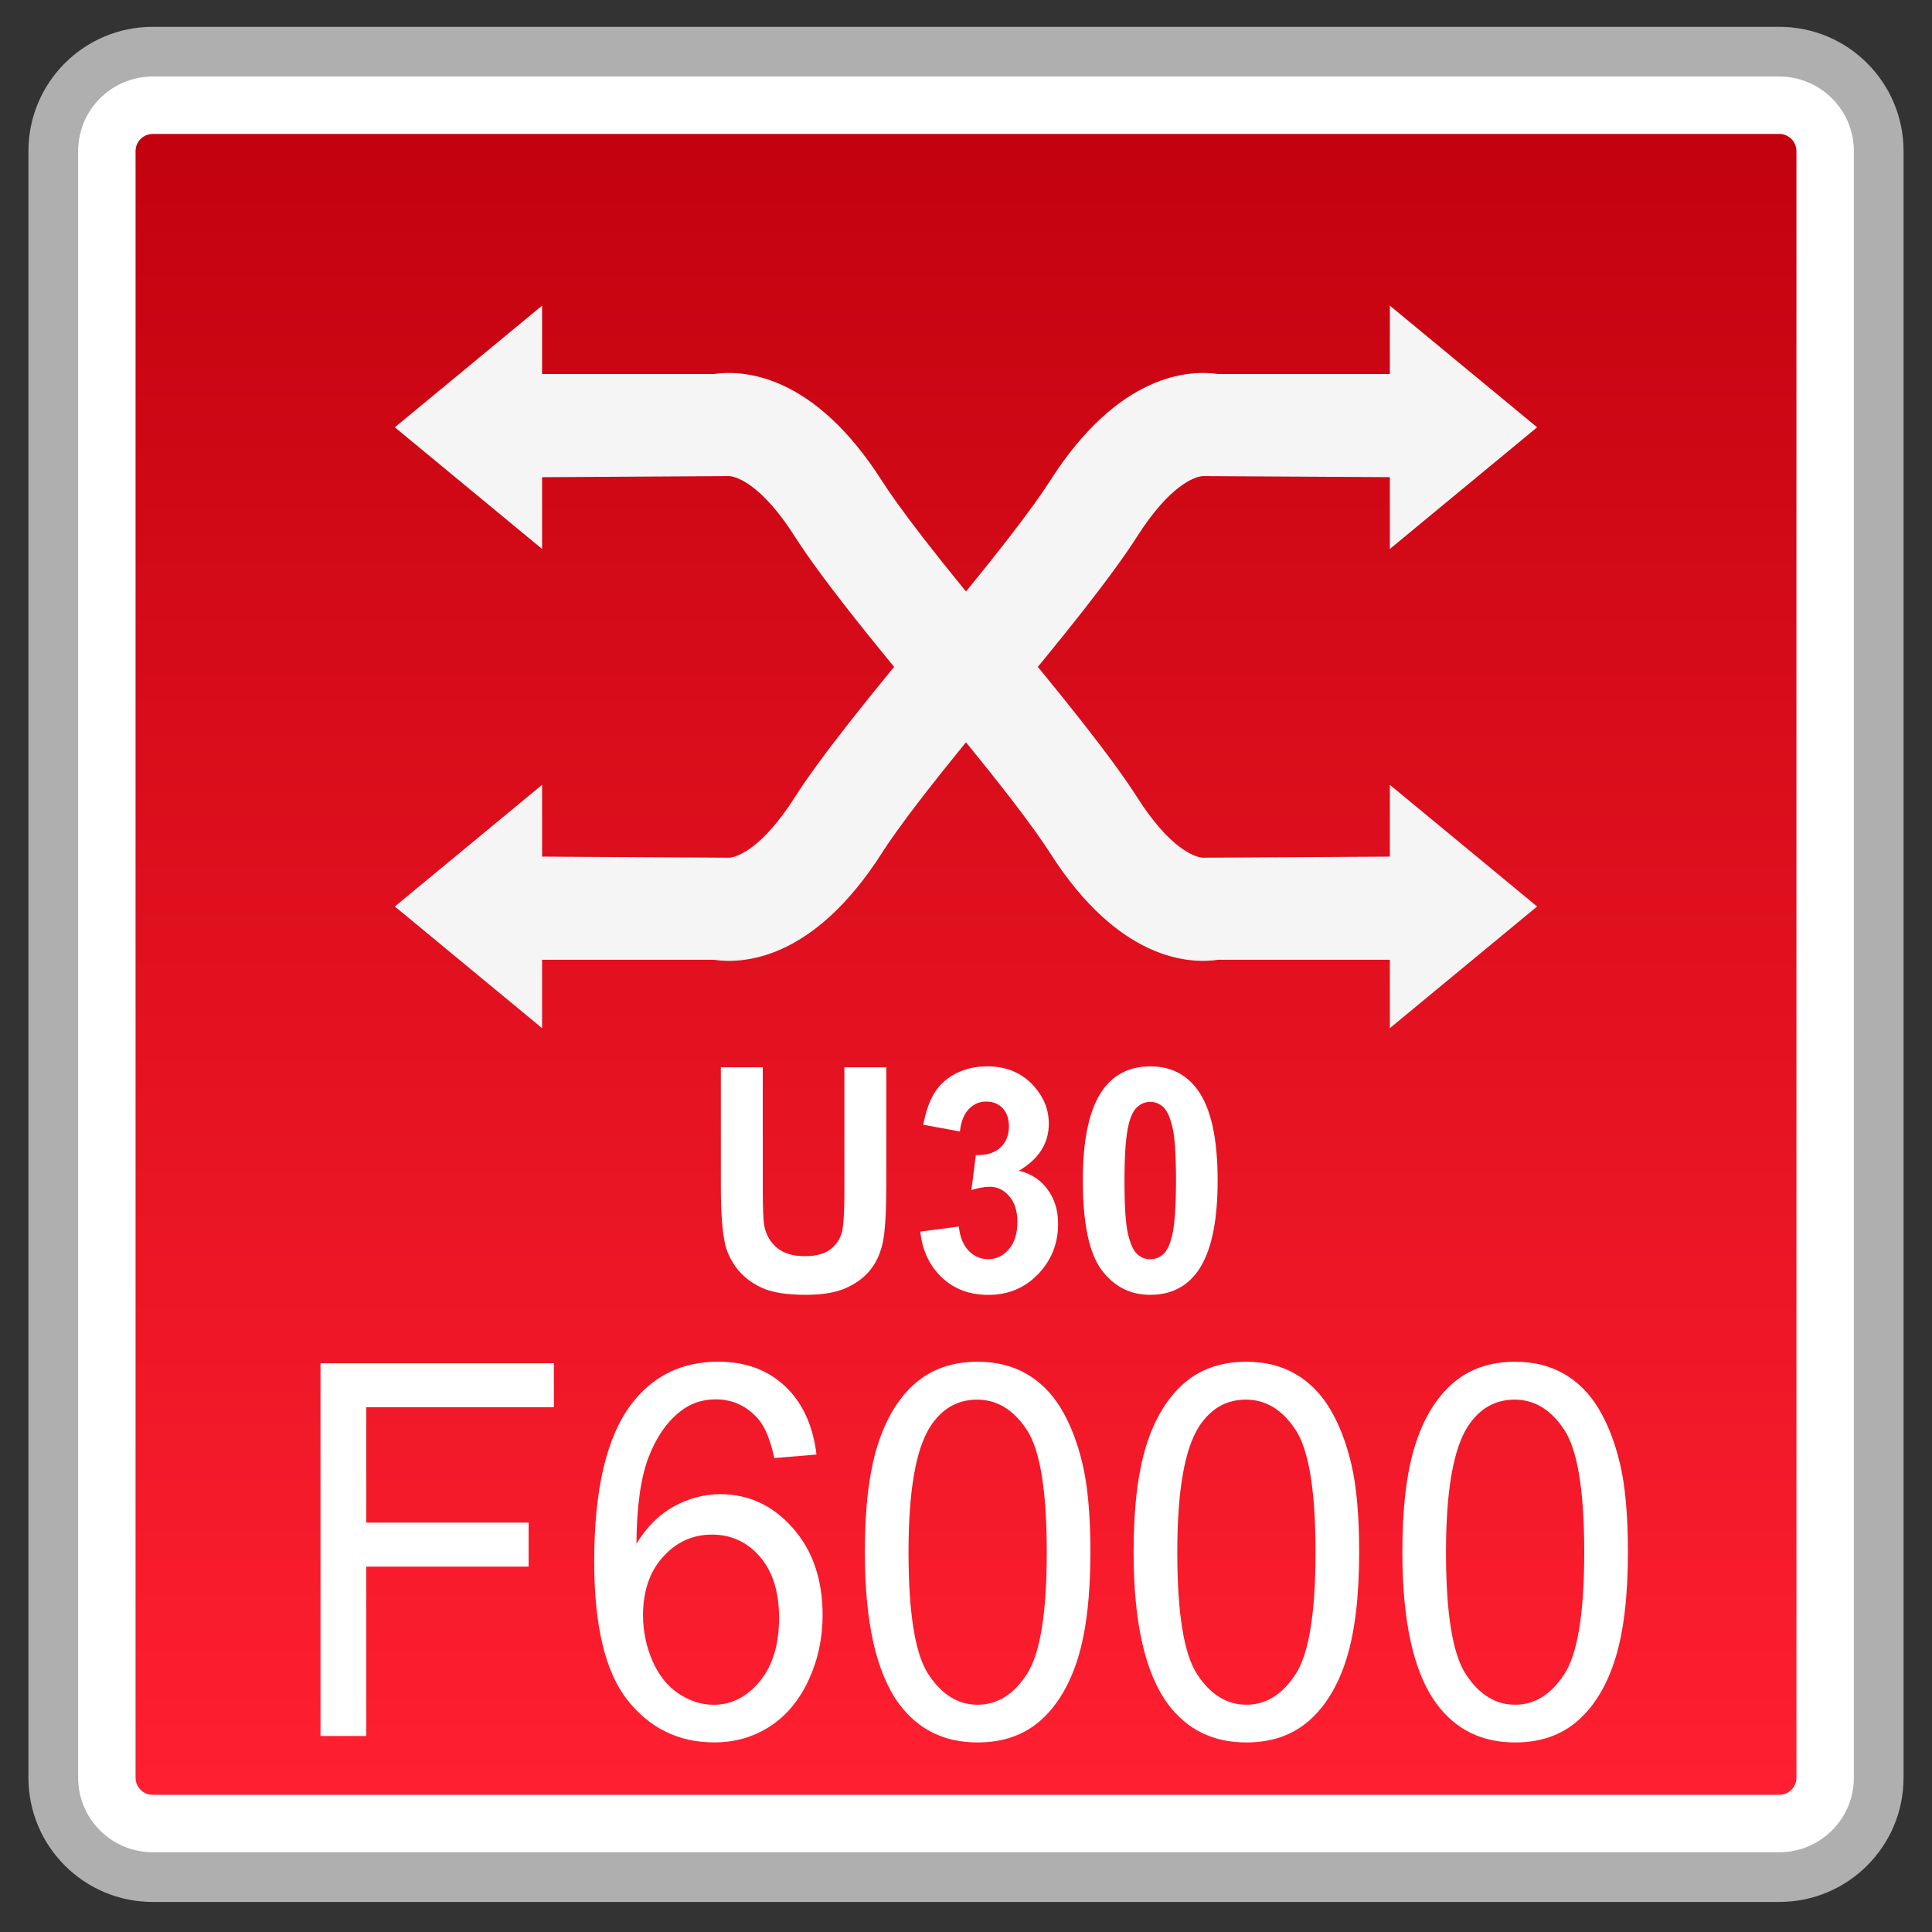 <?xml version="1.0" encoding="utf-8"?>
<!-- Generator: Adobe Illustrator 18.0.0, SVG Export Plug-In . SVG Version: 6.00 Build 0)  -->
<!DOCTYPE svg PUBLIC "-//W3C//DTD SVG 1.1//EN" "http://www.w3.org/Graphics/SVG/1.1/DTD/svg11.dtd">
<svg version="1.1" id="图层_1" xmlns="http://www.w3.org/2000/svg" xmlns:xlink="http://www.w3.org/1999/xlink" x="0px" y="0px"
	 width="36px" height="36px" viewBox="0 0 36 36" enable-background="new 0 0 36 36" xml:space="preserve">
<rect x="0" y="0" width="36" height="36" fill="#333333" stroke="none"/>
<g>
	<path fill="#FFFFFF" d="M2.845,34.978c-1.021,0-1.852-0.831-1.852-1.853V2.815c0-1.021,0.831-1.852,1.852-1.852h30.311
		c1.021,0,1.852,0.831,1.852,1.852v30.31c0,1.021-0.831,1.853-1.852,1.853H2.845z"/>
	<path fill="#AFAFAF" d="M33.155,1.426c0.766,0,1.389,0.623,1.389,1.389v30.31c0,0.766-0.623,1.389-1.389,1.389H2.845
		c-0.766,0-1.389-0.623-1.389-1.389V2.815c0-0.766,0.623-1.389,1.389-1.389H33.155 M33.155,0.5H2.845
		C1.566,0.5,0.53,1.537,0.53,2.815v30.31c0,1.279,1.037,2.315,2.315,2.315h30.31c1.279,0,2.315-1.037,2.315-2.315V2.815
		C35.47,1.537,34.434,0.5,33.155,0.5L33.155,0.5z"/>
</g>
<g>
	<linearGradient id="SVGID_1_" gradientUnits="userSpaceOnUse" x1="18" y1="33.444" x2="18" y2="2.496">
		<stop  offset="0" style="stop-color:#FF1F30"/>
		<stop  offset="1" style="stop-color:#C3020F"/>
	</linearGradient>
	<path fill="url(#SVGID_1_)" d="M2.845,33.444c-0.175,0-0.319-0.144-0.319-0.319V2.815c0-0.175,0.144-0.319,0.319-0.319h30.311
		c0.175,0,0.318,0.144,0.318,0.319v30.31c0,0.175-0.143,0.319-0.318,0.319H2.845z"/>
</g>
<g>
	<g>
		<g>
			<polygon fill="#F5F5F5" points="7.357,7.962 10.101,5.695 10.101,10.229 			"/>
			<path fill="#F5F5F5" d="M17.545,13.484c-1.397-1.649-2.291-2.791-2.735-3.487c-0.6-0.944-1.064-1.115-1.221-1.126L9.434,8.896
				V6.97h3.866c0.525-0.077,1.845-0.032,3.136,1.993c0.269,0.422,0.933,1.334,2.579,3.277L17.545,13.484z"/>
		</g>
		<g>
			<polygon fill="#F5F5F5" points="28.642,16.891 25.898,19.158 25.898,14.624 			"/>
			<path fill="#F5F5F5" d="M18.454,11.369c1.397,1.649,2.291,2.791,2.735,3.487c0.6,0.944,1.064,1.115,1.221,1.126l4.156-0.024
				v1.926H22.7c-0.525,0.077-1.845,0.032-3.136-1.993c-0.269-0.422-0.933-1.334-2.579-3.277L18.454,11.369z"/>
		</g>
	</g>
	<g>
		<g>
			<polygon fill="#F5F5F5" points="28.642,7.962 25.898,5.695 25.898,10.229 			"/>
			<path fill="#F5F5F5" d="M18.454,13.484c1.397-1.649,2.291-2.791,2.735-3.487c0.6-0.944,1.064-1.115,1.221-1.126l4.156,0.024V6.97
				H22.7c-0.525-0.077-1.845-0.032-3.136,1.993c-0.269,0.422-0.933,1.334-2.579,3.277L18.454,13.484z"/>
		</g>
		<g>
			<polygon fill="#F5F5F5" points="7.357,16.891 10.101,19.158 10.101,14.624 			"/>
			<path fill="#F5F5F5" d="M17.545,11.369c-1.397,1.649-2.291,2.791-2.735,3.487c-0.6,0.944-1.064,1.115-1.221,1.126l-4.156-0.024
				v1.926h3.866c0.525,0.077,1.845,0.032,3.136-1.993c0.269-0.422,0.933-1.334,2.579-3.277L17.545,11.369z"/>
		</g>
	</g>
</g>
<g>
	<path fill="#FFFFFF" d="M5.972,32.349v-6.947h4.349v0.819H6.825v2.151H9.85v0.82H6.825v3.156H5.972z"/>
	<path fill="#FFFFFF" d="M15.214,27.103l-0.787,0.066c-0.07-0.335-0.17-0.578-0.299-0.729c-0.215-0.244-0.479-0.365-0.792-0.365
		c-0.252,0-0.474,0.075-0.664,0.228c-0.249,0.195-0.445,0.481-0.589,0.857s-0.219,0.912-0.224,1.606
		c0.19-0.313,0.423-0.545,0.698-0.696s0.564-0.228,0.866-0.228c0.527,0,0.977,0.209,1.348,0.628s0.557,0.96,0.557,1.623
		c0,0.437-0.088,0.841-0.262,1.216c-0.175,0.374-0.414,0.661-0.719,0.86c-0.306,0.198-0.651,0.298-1.038,0.298
		c-0.659,0-1.197-0.261-1.613-0.784c-0.416-0.522-0.624-1.385-0.624-2.585c0-1.343,0.229-2.319,0.689-2.929
		c0.402-0.531,0.942-0.796,1.623-0.796c0.507,0,0.922,0.153,1.246,0.459C14.955,26.139,15.149,26.563,15.214,27.103z M11.982,30.098
		c0,0.294,0.058,0.575,0.173,0.844c0.116,0.269,0.278,0.473,0.486,0.613s0.427,0.211,0.655,0.211c0.334,0,0.621-0.146,0.861-0.436
		c0.24-0.291,0.36-0.686,0.36-1.186c0-0.479-0.118-0.858-0.355-1.135c-0.238-0.276-0.537-0.414-0.897-0.414
		c-0.357,0-0.661,0.138-0.91,0.414S11.982,29.649,11.982,30.098z"/>
	<path fill="#FFFFFF" d="M16.115,28.922c0-0.821,0.078-1.482,0.235-1.983c0.156-0.5,0.39-0.887,0.698-1.158
		c0.31-0.271,0.698-0.407,1.168-0.407c0.346,0,0.648,0.075,0.91,0.225c0.261,0.15,0.476,0.366,0.646,0.649s0.304,0.627,0.4,1.033
		s0.146,0.953,0.146,1.642c0,0.815-0.078,1.474-0.233,1.975c-0.155,0.5-0.388,0.888-0.697,1.161
		c-0.309,0.272-0.699,0.409-1.171,0.409c-0.622,0-1.109-0.24-1.465-0.72C16.327,31.169,16.115,30.228,16.115,28.922z M16.929,28.922
		c0,1.141,0.123,1.9,0.371,2.277c0.248,0.378,0.553,0.566,0.917,0.566c0.363,0,0.669-0.189,0.916-0.568
		c0.248-0.379,0.372-1.138,0.372-2.275c0-1.144-0.124-1.903-0.372-2.279c-0.247-0.376-0.556-0.563-0.925-0.563
		c-0.364,0-0.654,0.166-0.871,0.497C17.064,27,16.929,27.782,16.929,28.922z"/>
	<path fill="#FFFFFF" d="M21.123,28.922c0-0.821,0.078-1.482,0.235-1.983c0.156-0.5,0.39-0.887,0.698-1.158
		c0.31-0.271,0.698-0.407,1.168-0.407c0.346,0,0.648,0.075,0.91,0.225c0.261,0.15,0.476,0.366,0.646,0.649s0.304,0.627,0.4,1.033
		s0.146,0.953,0.146,1.642c0,0.815-0.078,1.474-0.233,1.975c-0.155,0.5-0.388,0.888-0.697,1.161
		c-0.309,0.272-0.699,0.409-1.171,0.409c-0.622,0-1.109-0.24-1.465-0.72C21.335,31.169,21.123,30.228,21.123,28.922z M21.937,28.922
		c0,1.141,0.123,1.9,0.371,2.277c0.248,0.378,0.553,0.566,0.917,0.566c0.363,0,0.669-0.189,0.916-0.568
		c0.248-0.379,0.372-1.138,0.372-2.275c0-1.144-0.124-1.903-0.372-2.279c-0.247-0.376-0.556-0.563-0.925-0.563
		c-0.364,0-0.654,0.166-0.871,0.497C22.072,27,21.937,27.782,21.937,28.922z"/>
	<path fill="#FFFFFF" d="M26.131,28.922c0-0.821,0.078-1.482,0.235-1.983c0.156-0.5,0.39-0.887,0.698-1.158
		c0.31-0.271,0.698-0.407,1.168-0.407c0.346,0,0.648,0.075,0.91,0.225c0.261,0.15,0.476,0.366,0.646,0.649s0.304,0.627,0.4,1.033
		s0.146,0.953,0.146,1.642c0,0.815-0.078,1.474-0.233,1.975c-0.155,0.5-0.388,0.888-0.697,1.161
		c-0.309,0.272-0.699,0.409-1.171,0.409c-0.622,0-1.109-0.24-1.465-0.72C26.343,31.169,26.131,30.228,26.131,28.922z M26.944,28.922
		c0,1.141,0.123,1.9,0.371,2.277c0.248,0.378,0.553,0.566,0.917,0.566c0.363,0,0.669-0.189,0.916-0.568
		c0.248-0.379,0.372-1.138,0.372-2.275c0-1.144-0.124-1.903-0.372-2.279c-0.247-0.376-0.556-0.563-0.925-0.563
		c-0.364,0-0.654,0.166-0.871,0.497C27.08,27,26.944,27.782,26.944,28.922z"/>
</g>
<g>
	<path fill="#FFFFFF" d="M13.432,19.887h0.781v2.258c0,0.358,0.01,0.591,0.028,0.697c0.034,0.17,0.113,0.308,0.239,0.41
		c0.126,0.104,0.298,0.155,0.516,0.155c0.222,0,0.389-0.049,0.501-0.146s0.181-0.218,0.203-0.359
		c0.023-0.143,0.034-0.378,0.034-0.708v-2.307h0.781v2.189c0,0.501-0.021,0.854-0.063,1.062c-0.042,0.206-0.12,0.381-0.233,0.522
		c-0.113,0.143-0.266,0.256-0.455,0.34c-0.19,0.085-0.438,0.127-0.744,0.127c-0.369,0-0.649-0.046-0.84-0.138
		c-0.191-0.093-0.342-0.212-0.452-0.358c-0.111-0.147-0.185-0.301-0.22-0.462c-0.051-0.239-0.076-0.592-0.076-1.059V19.887z"/>
	<path fill="#FFFFFF" d="M17.148,22.949l0.718-0.094c0.022,0.197,0.084,0.348,0.185,0.452c0.1,0.104,0.222,0.156,0.364,0.156
		c0.152,0,0.281-0.063,0.386-0.188s0.157-0.294,0.157-0.506c0-0.201-0.05-0.36-0.15-0.478c-0.101-0.118-0.223-0.177-0.366-0.177
		c-0.096,0-0.209,0.021-0.341,0.06l0.082-0.65c0.2,0.005,0.354-0.042,0.459-0.142c0.105-0.099,0.158-0.231,0.158-0.396
		c0-0.14-0.039-0.252-0.116-0.335c-0.077-0.084-0.181-0.125-0.309-0.125c-0.127,0-0.234,0.047-0.324,0.142s-0.145,0.233-0.164,0.415
		l-0.683-0.125c0.047-0.252,0.119-0.453,0.215-0.604c0.096-0.15,0.229-0.269,0.4-0.355c0.172-0.086,0.364-0.129,0.577-0.129
		c0.363,0,0.655,0.125,0.875,0.375c0.182,0.205,0.272,0.437,0.272,0.694c0,0.365-0.186,0.657-0.557,0.876
		c0.222,0.051,0.398,0.165,0.531,0.344c0.133,0.178,0.199,0.394,0.199,0.646c0,0.366-0.124,0.678-0.372,0.936
		s-0.557,0.387-0.926,0.387c-0.35,0-0.641-0.108-0.87-0.326C17.319,23.584,17.186,23.3,17.148,22.949z"/>
	<path fill="#FFFFFF" d="M21.433,19.87c0.375,0,0.667,0.145,0.879,0.433c0.251,0.341,0.377,0.906,0.377,1.697
		c0,0.788-0.127,1.355-0.38,1.7c-0.209,0.284-0.501,0.427-0.876,0.427c-0.376,0-0.68-0.156-0.91-0.468s-0.346-0.868-0.346-1.668
		c0-0.785,0.127-1.35,0.38-1.694C20.767,20.013,21.059,19.87,21.433,19.87z M21.433,20.532c-0.09,0-0.17,0.031-0.24,0.093
		s-0.125,0.172-0.163,0.331c-0.051,0.207-0.077,0.555-0.077,1.044s0.023,0.825,0.069,1.008c0.045,0.183,0.103,0.305,0.173,0.365
		c0.069,0.061,0.148,0.091,0.238,0.091s0.17-0.03,0.24-0.092s0.125-0.172,0.163-0.331c0.052-0.205,0.077-0.552,0.077-1.041
		s-0.023-0.825-0.069-1.008c-0.045-0.184-0.103-0.306-0.172-0.367C21.602,20.563,21.522,20.532,21.433,20.532z"/>
</g>
</svg>
